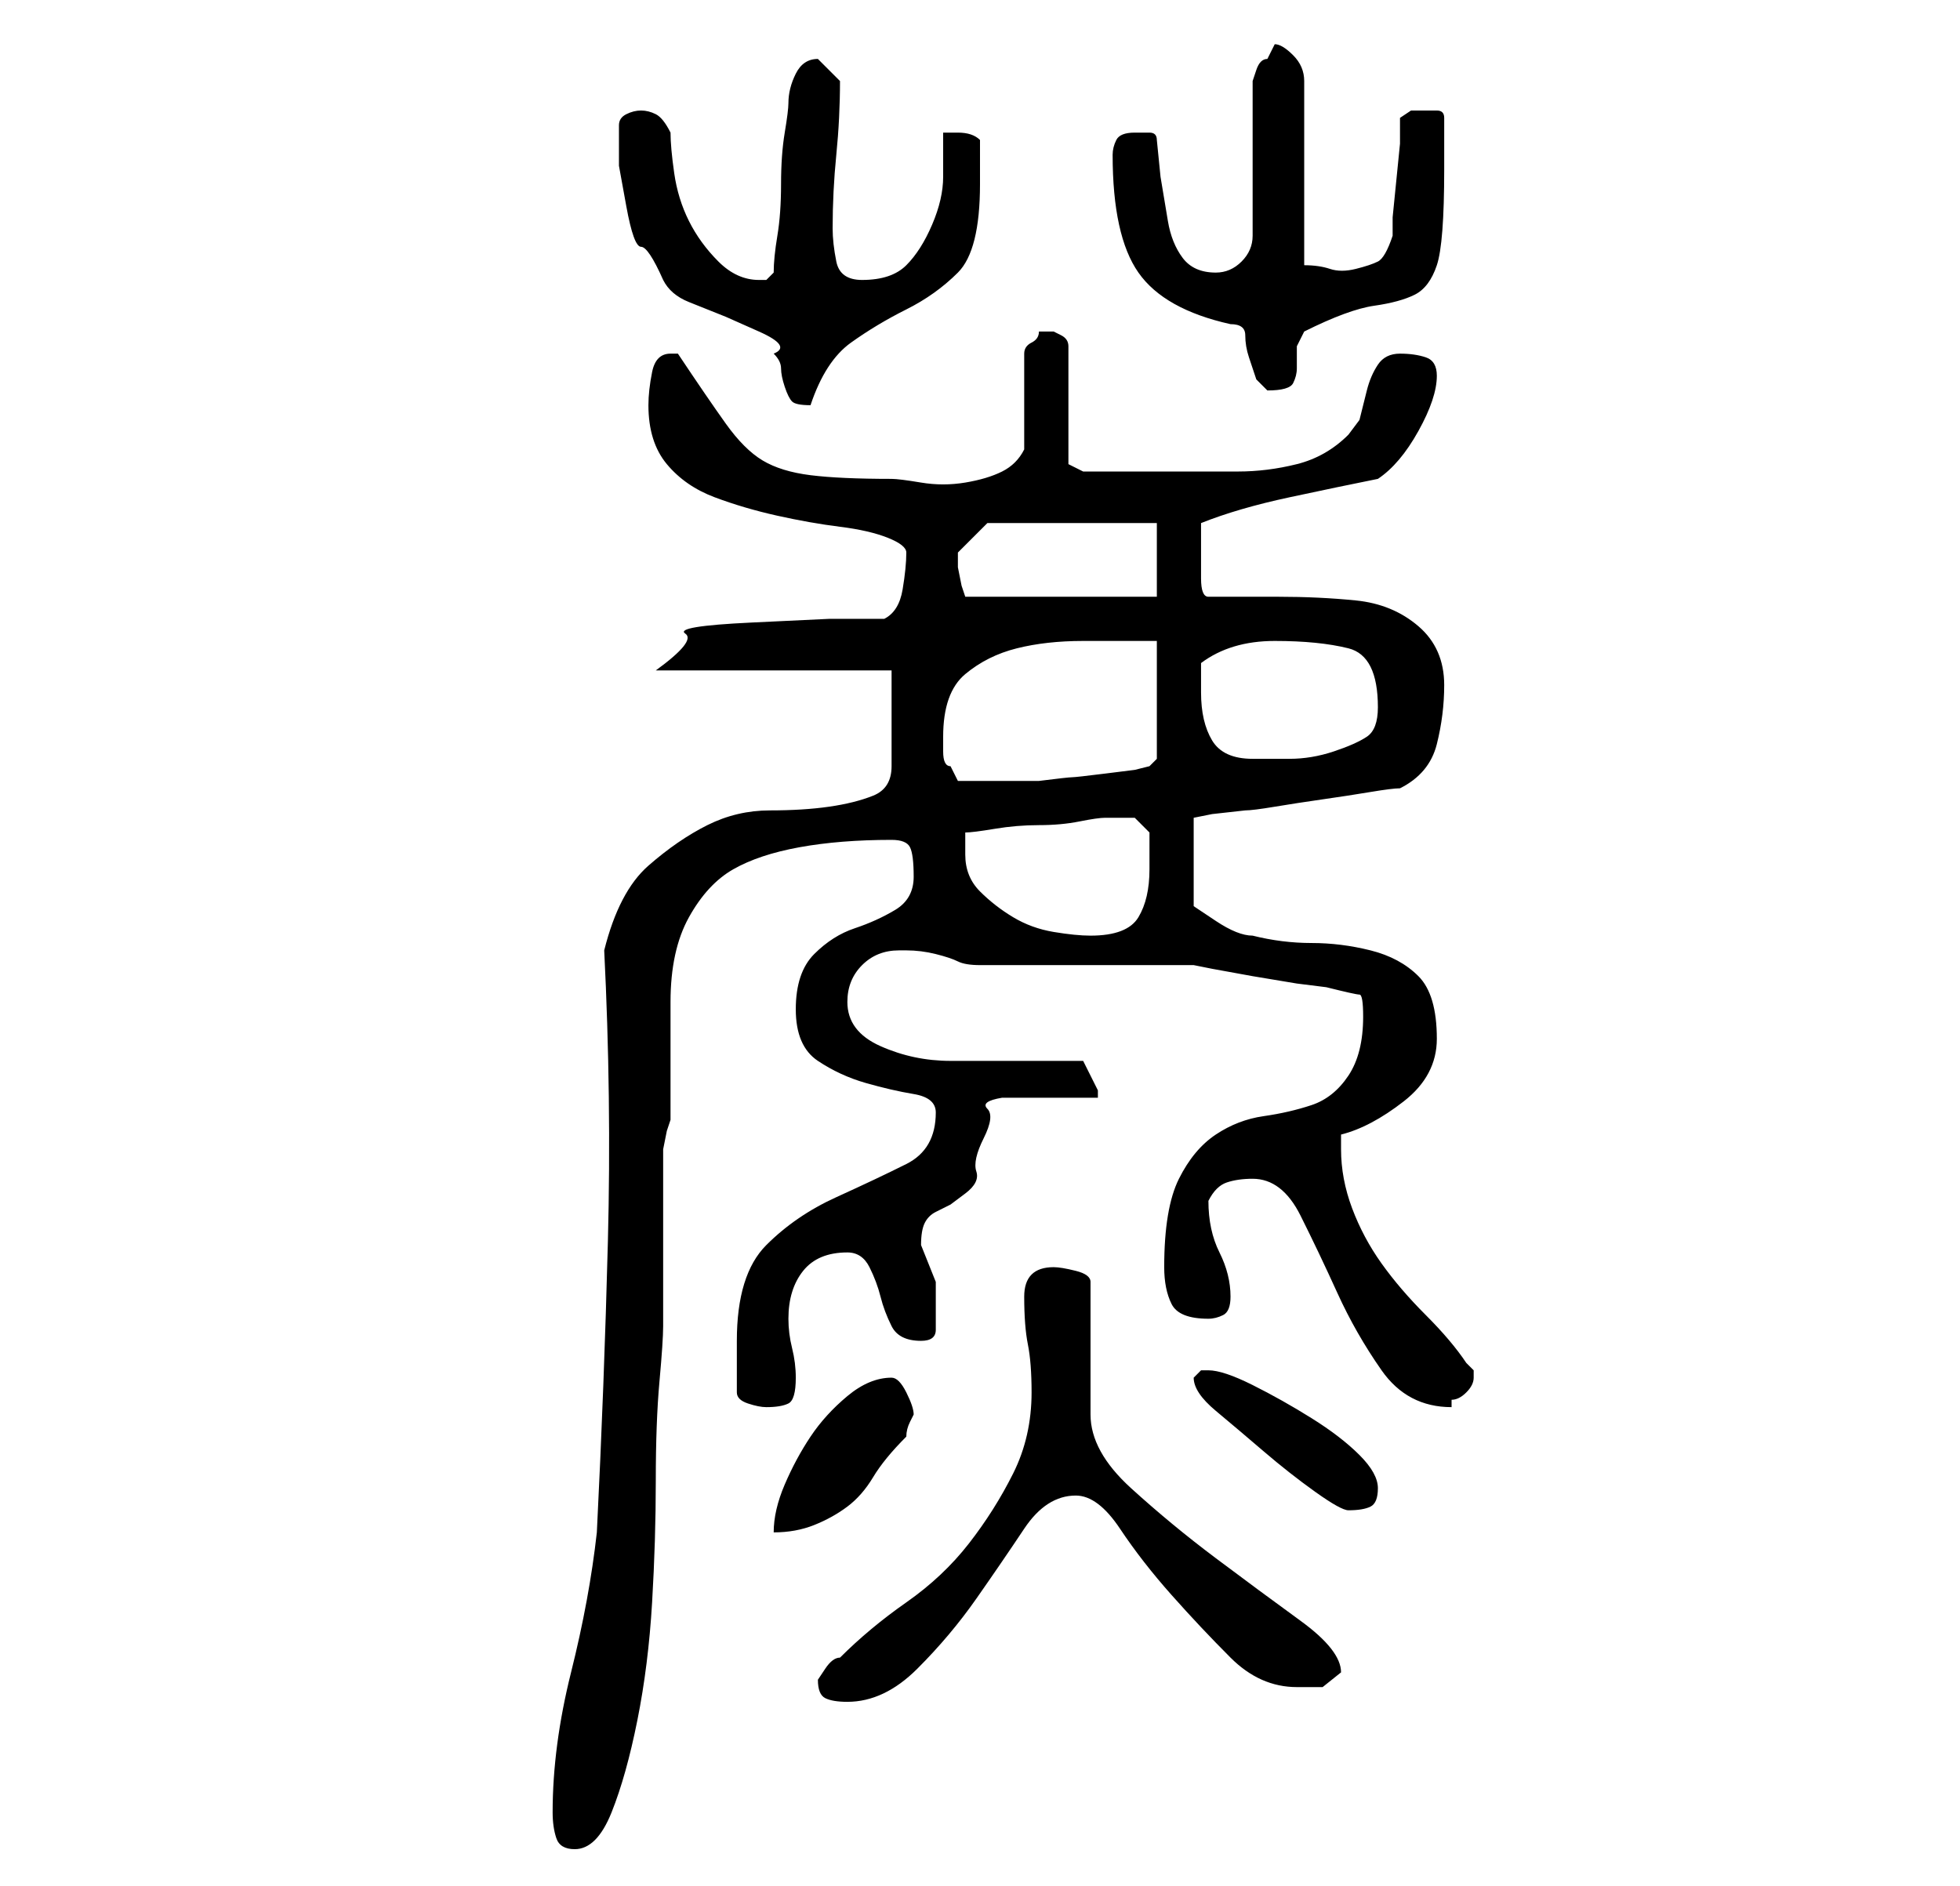 <?xml version="1.0" standalone="no"?>
<!DOCTYPE svg PUBLIC "-//W3C//DTD SVG 1.1//EN" "http://www.w3.org/Graphics/SVG/1.1/DTD/svg11.dtd" >
<svg xmlns="http://www.w3.org/2000/svg" xmlns:xlink="http://www.w3.org/1999/xlink" version="1.1" viewBox="-10 0 266 256">
   <path fill="currentColor"
d="M65 246q0 2 0.5 3.5t2.5 1.5q3 0 5 -5t3.5 -12.5t2 -16t0.5 -16.5t0.5 -13.5t0.5 -7.5v-4.5v-7.5v-7.5v-4.5t0.5 -2.5l0.5 -1.5v-3v-5v-5v-3q0 -7 2.5 -11.5t6 -6.5t9 -3t12.5 -1q2 0 2.5 1t0.5 4t-2.5 4.5t-5.5 2.5t-5.5 3.5t-2.5 7.5t3 7t6.5 3t6.5 1.5t3 2.5q0 5 -4 7
t-9.5 4.5t-9.5 6.5t-4 13v7q0 1 1.5 1.5t2.5 0.5q2 0 3 -0.5t1 -3.5q0 -2 -0.5 -4t-0.5 -4q0 -4 2 -6.5t6 -2.5q2 0 3 2t1.5 4t1.5 4t4 2q2 0 2 -1.5v-2.5v-4l-1 -2.5l-1 -2.5q0 -2 0.5 -3t1.5 -1.5l2 -1t2 -1.5t1.5 -3t1 -4.5t0.5 -4t2 -1.5h13v-1t-1 -2l-0.5 -1l-0.5 -1
h-18q-5 0 -9.5 -2t-4.5 -6q0 -3 2 -5t5 -2h1q2 0 4 0.5t3 1t3 0.5h6h4h7h7h5l2.5 0.5t5.5 1l6 1t4 0.5q4 1 4.5 1t0.5 3q0 5 -2 8t-5 4t-6.5 1.5t-6.5 2.5t-5 6t-2 12q0 3 1 5t5 2q1 0 2 -0.5t1 -2.5q0 -3 -1.5 -6t-1.5 -7q1 -2 2.5 -2.5t3.5 -0.5q4 0 6.5 5t5 10.5t6 10.5
t9.5 5v-1q1 0 2 -1t1 -2v0v0v-0.5v-0.5l-1 -1q-2 -3 -5.5 -6.5t-6 -7t-4 -7.5t-1.5 -8v-2q4 -1 8.5 -4.5t4.5 -8.5q0 -6 -2.5 -8.5t-6.5 -3.5t-8 -1t-8 -1q-2 0 -5 -2l-3 -2v-12l2.5 -0.5t4.5 -0.5q1 0 4 -0.5t6.5 -1t6.5 -1t4 -0.5q4 -2 5 -6t1 -8q0 -5 -3.5 -8t-8.5 -3.5
t-10.5 -0.5h-9.5q-1 0 -1 -2.5v-3.5v-4q5 -2 12 -3.5t12 -2.5q3 -2 5.5 -6.5t2.5 -7.5q0 -2 -1.5 -2.5t-3.5 -0.5t-3 1.5t-1.5 3.5l-1 4t-1.5 2q-3 3 -7 4t-8 1h-8.5h-7.5h-3h-2l-2 -1v-16q0 -1 -1 -1.5l-1 -0.5h-1h-1q0 1 -1 1.5t-1 1.5v2.5v4.5v3.5v2.5q-1 2 -3 3t-5 1.5
t-6 0t-4 -0.5q-7 0 -11 -0.5t-6.5 -2t-5 -5t-6.5 -9.5h-1q-2 0 -2.5 2.5t-0.5 4.5q0 5 2.5 8t6.5 4.5t8.5 2.5t8.5 1.5t6.5 1.5t2.5 2q0 2 -0.5 5t-2.5 4h-7.5t-10.5 0.5t-9 1.5t-4 5h32v3v4v3.5v2.5q0 3 -2.5 4t-6 1.5t-8 0.5t-8.5 2t-8 5.5t-6 11.5q1 20 0.5 39.5
t-1.5 39.5q-1 9 -3.5 19t-2.5 19zM101 228q0 2 1 2.5t3 0.5q5 0 9.5 -4.5t8 -9.5t6.5 -9.5t7 -4.5q3 0 6 4.5t7 9t8 8.5t9 4h3.5t2.5 -2q0 -3 -5.5 -7t-11.5 -8.5t-11.5 -9.5t-5.5 -10v-18q0 -1 -2 -1.5t-3 -0.5q-2 0 -3 1t-1 3q0 4 0.5 6.5t0.5 6.5q0 6 -2.5 11t-6 9.5
t-8.5 8t-9 7.5q-1 0 -2 1.5zM111 187q-3 0 -6 2.5t-5 5.5t-3.5 6.5t-1.5 6.5q3 0 5.5 -1t4.5 -2.5t3.5 -4t4.5 -5.5q0 -1 0.5 -2l0.5 -1q0 -1 -1 -3t-2 -2zM152 187q0 2 3 4.5t6.5 5.5t7 5.5t4.5 2.5q2 0 3 -0.5t1 -2.5t-2.5 -4.5t-6.5 -5t-8 -4.5t-6 -2h-1t-1 1zM121 116
v-1.5v-1.5q1 0 4 -0.5t6 -0.5t5.5 -0.5t3.5 -0.5h2h2t2 2v2v3q0 4 -1.5 6.5t-6.5 2.5q-2 0 -5 -0.5t-5.5 -2t-4.5 -3.5t-2 -5zM118 100q0 -6 3 -8.5t7 -3.5t9 -1h10v16l-1 1l-2 0.5t-4 0.5t-4.5 0.5t-4.5 0.5h-2.5h-4.5h-2.5h-1.5l-1 -2q-1 0 -1 -2v-2zM153 94v-2v-2
q4 -3 10 -3t10 1t4 8q0 3 -1.5 4t-4.5 2t-6 1h-5q-4 0 -5.5 -2.5t-1.5 -6.5zM120 76v-1l2.5 -2.5l1.5 -1.5h23v10h-26l-0.5 -1.5t-0.5 -2.5v-1zM74 17v5.5t1 5.5t2 5.5t3 4.5q1 2 3.5 3l5 2t4.5 2t2 3q1 1 1 2t0.5 2.5t1 2t2.5 0.5q2 -6 5.5 -8.5t7.5 -4.5t7 -5t3 -12v-6
q-1 -1 -3 -1h-2v6q0 3 -1.5 6.5t-3.5 5.5t-6 2q-3 0 -3.5 -2.5t-0.5 -4.5q0 -5 0.5 -10t0.5 -10v0l-3 -3v0q-2 0 -3 2t-1 4q0 1 -0.5 4t-0.5 7t-0.5 7t-0.5 5l-0.5 0.5l-0.5 0.5h-1q-3 0 -5.5 -2.5t-4 -5.5t-2 -6.5t-0.5 -5.5q-1 -2 -2 -2.5t-2 -0.5t-2 0.5t-1 1.5zM141 21
q0 11 3.5 16t12.5 7q2 0 2 1.5t0.5 3l1 3t1.5 1.5q3 0 3.5 -1t0.5 -2v-3t1 -2q6 -3 9.5 -3.5t5.5 -1.5t3 -4t1 -13v-7q0 -1 -1 -1h-2h-1.5t-1.5 1v3.5t-0.5 5t-0.5 5v2.5q-1 3 -2 3.5t-3 1t-3.5 0t-3.5 -0.5v-25q0 -2 -1.5 -3.5t-2.5 -1.5l-0.5 1l-0.5 1q-1 0 -1.5 1.5
l-0.5 1.5v21q0 2 -1.5 3.5t-3.5 1.5q-3 0 -4.5 -2t-2 -5l-1 -6t-0.5 -5q0 -1 -1 -1h-2q-2 0 -2.5 1t-0.5 2z" />
</svg>
